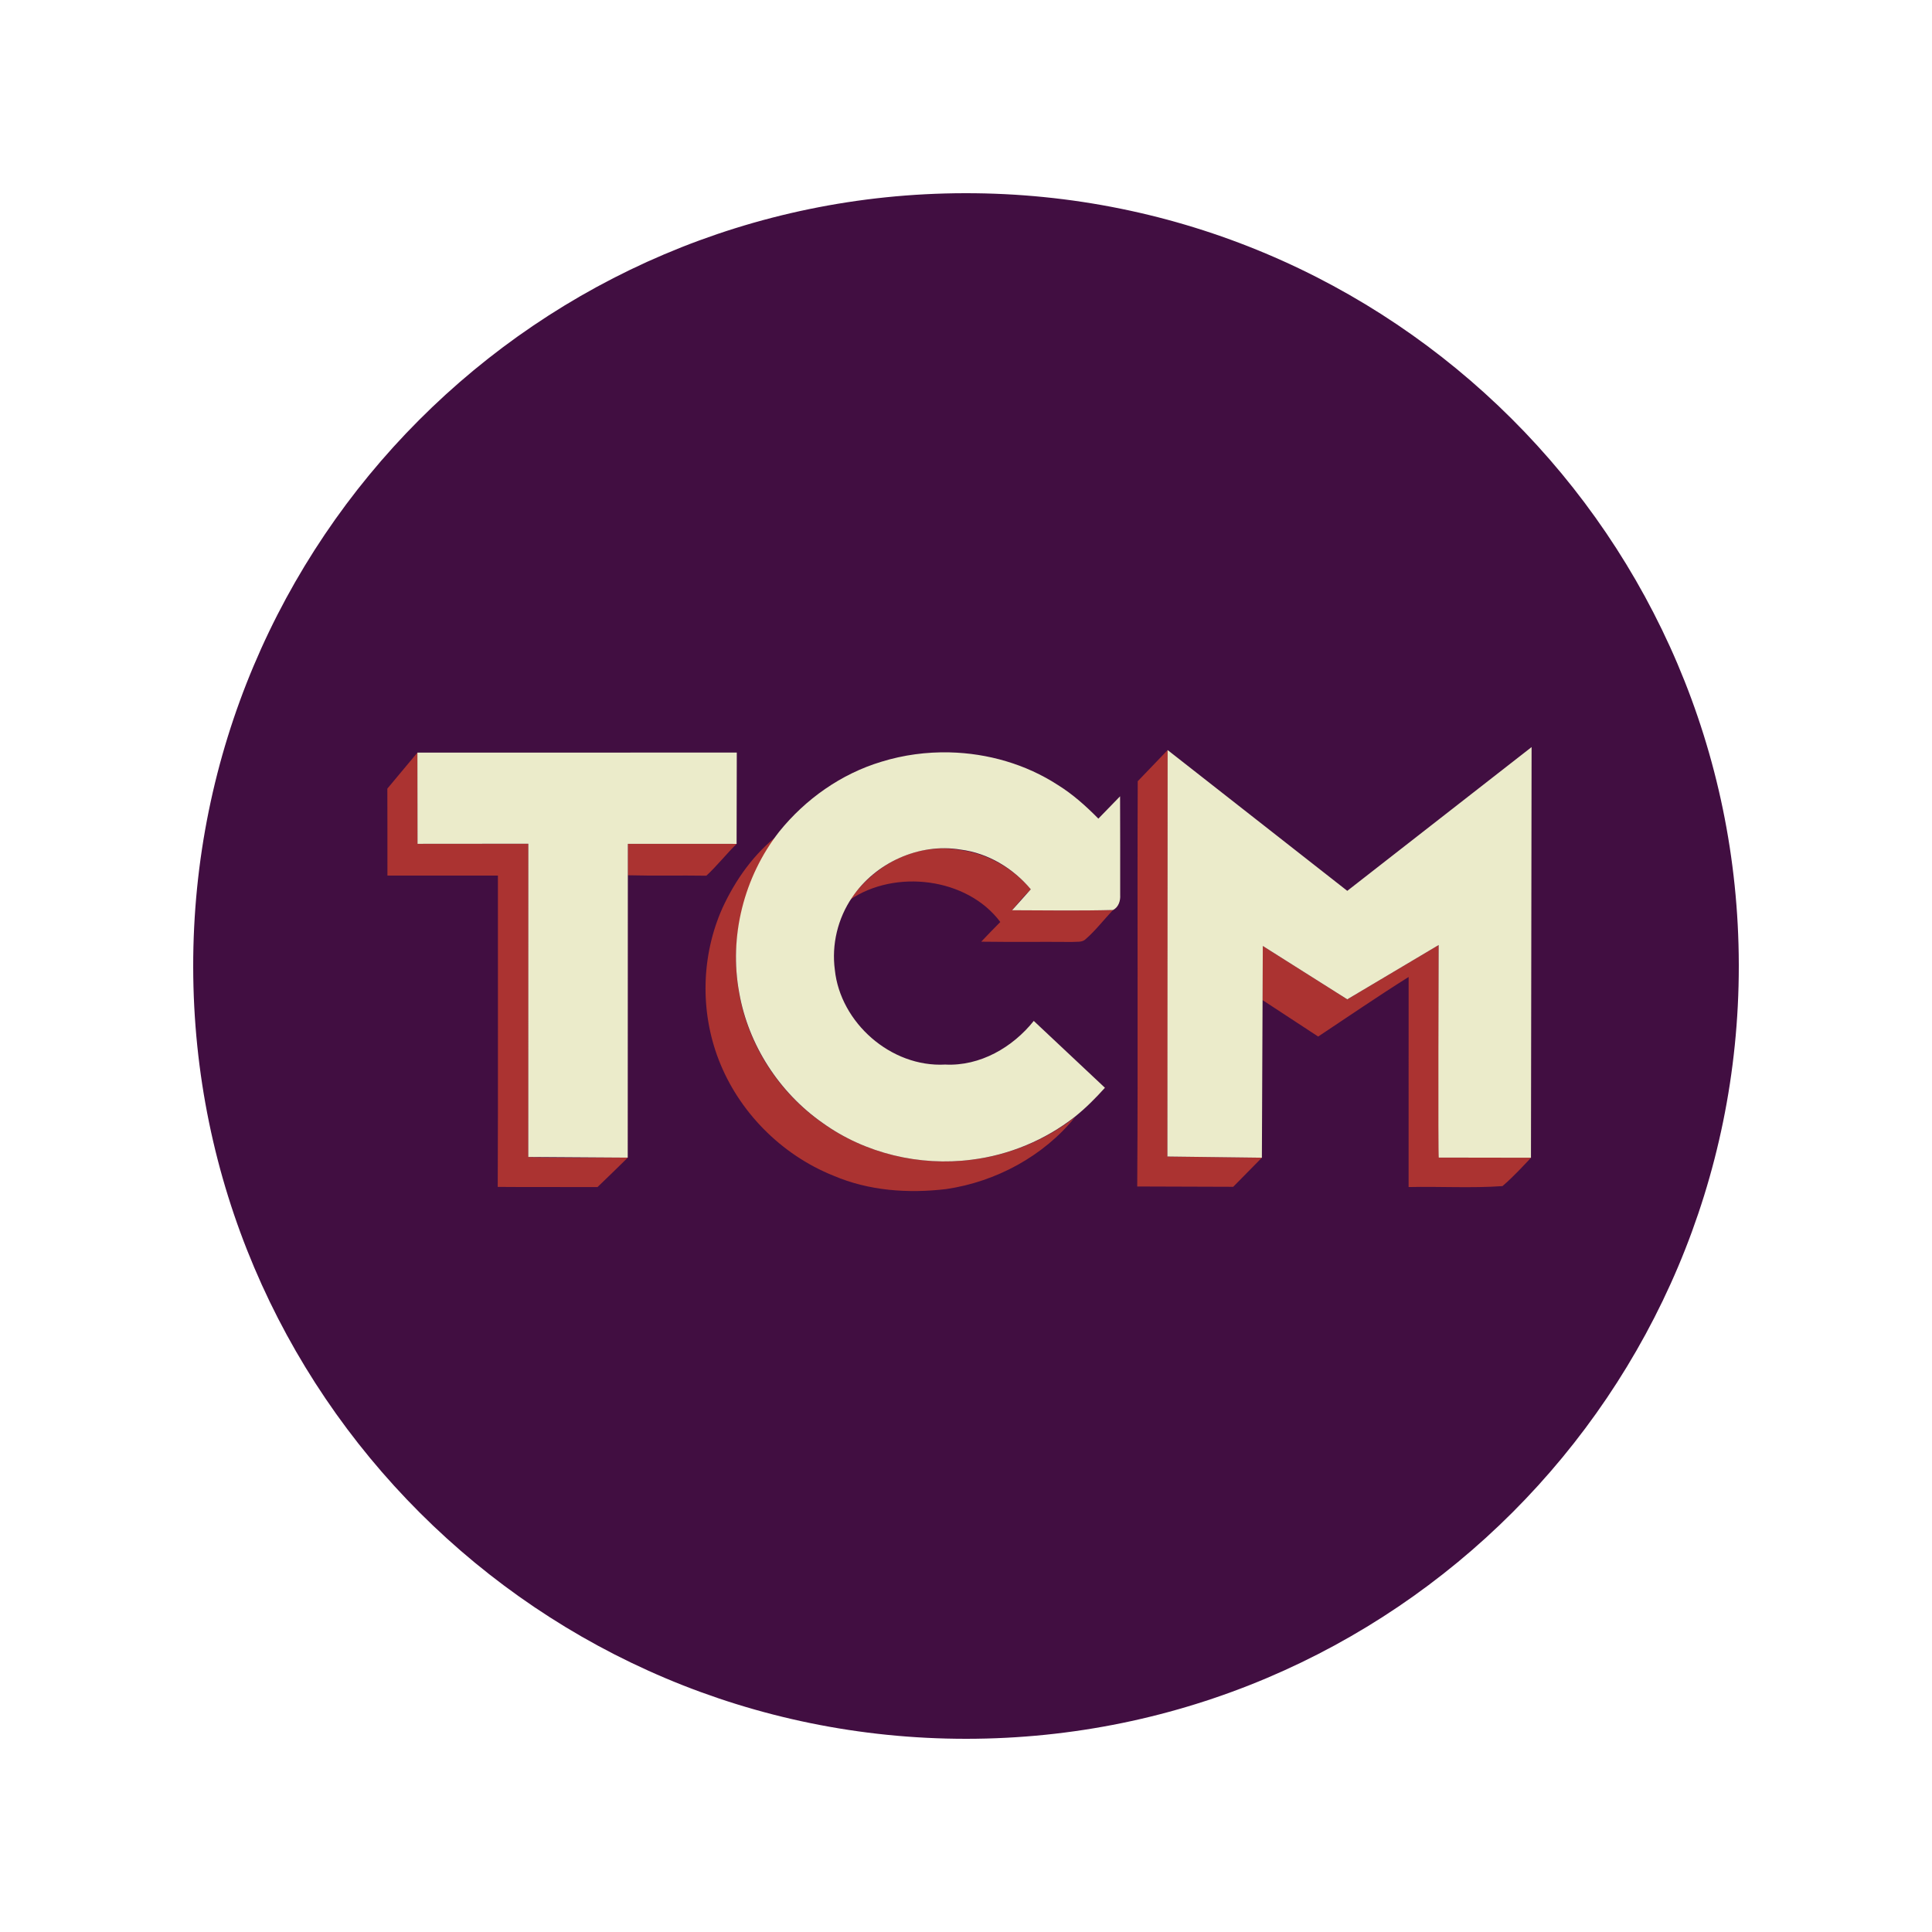 <svg width="80" height="80" viewBox="0 0 80 80" fill="none" xmlns="http://www.w3.org/2000/svg">
<path fill-rule="evenodd" clip-rule="evenodd" d="M72 40C72 57.667 57.682 71.992 40.015 72C22.348 72.008 8.017 57.698 8 40.03C7.983 22.363 22.287 8.025 39.954 8C57.621 7.975 71.966 22.272 72 39.938" fill="#410E41"/>
<path fill-rule="evenodd" clip-rule="evenodd" d="M48.35 31.058L47.111 32.349C47.087 37.943 47.127 43.537 47.09 49.13L51.065 49.143L52.252 47.937L48.34 47.89C48.361 42.322 48.34 36.625 48.35 31.058ZM41.909 37.691C42.151 37.389 42.41 37.097 42.683 36.824C41.956 35.962 40.889 35.338 39.745 35.194C39.529 35.158 39.313 35.139 39.1 35.135C37.607 35.11 36.201 35.862 35.18 37.267C37.064 35.971 40.055 36.345 41.42 38.178C41.153 38.446 40.891 38.717 40.631 38.993C41.885 39.011 43.138 38.993 44.392 39.004C44.579 38.986 44.805 39.033 44.952 38.89C45.361 38.538 45.717 38.067 46.091 37.681C44.697 37.717 43.304 37.695 41.909 37.691ZM59.579 47.933C59.568 45.022 59.579 42.043 59.572 39.13L55.789 41.381L52.29 39.17L52.272 41.407L54.583 42.921C55.829 42.096 57.061 41.249 58.328 40.454C58.326 43.353 58.328 46.252 58.327 49.153C59.621 49.124 60.925 49.205 62.214 49.114C62.649 48.753 63.395 47.939 63.395 47.939L59.579 47.933ZM21.875 47.909C21.882 43.618 21.878 39.228 21.877 34.937C20.347 34.946 18.82 34.937 17.289 34.941L17.284 31.164L16.039 32.655C16.039 32.655 16.045 35.13 16.043 36.256C17.568 36.254 19.093 36.255 20.617 36.255C20.613 40.552 20.628 44.849 20.61 49.147C21.988 49.16 23.365 49.147 24.742 49.154C25.165 48.753 25.579 48.341 25.996 47.935C24.623 47.925 23.247 47.967 21.875 47.909ZM34.075 46.512C32.266 45.259 30.994 43.297 30.615 41.164C30.182 38.856 30.805 36.399 32.272 34.54C31.229 35.328 30.456 36.427 29.917 37.593C29.037 39.563 28.983 41.867 29.758 43.878C30.584 46.023 32.34 47.814 34.517 48.685C35.979 49.311 37.611 49.424 39.181 49.237C41.251 48.932 43.213 47.868 44.514 46.26C43.288 47.211 41.797 47.83 40.241 48.02C38.091 48.297 35.831 47.762 34.075 46.512ZM29.249 36.261C28.166 36.243 27.083 36.272 26 36.243L25.998 34.941C27.5 34.942 29 34.938 30.502 34.943C30.085 35.352 29.678 35.865 29.249 36.261Z" fill="#AB3331"/>
<path fill-rule="evenodd" clip-rule="evenodd" d="M55.788 36.888L48.349 31.058L48.34 47.889L52.252 47.938L52.29 39.17L55.788 41.38L59.572 39.131C59.572 39.131 59.541 48.059 59.578 47.933L63.394 47.939L63.42 30.935L55.788 36.888ZM45.481 33.898C44.97 33.38 44.425 32.89 43.804 32.505C42.477 31.643 40.902 31.191 39.316 31.154C38.365 31.132 37.41 31.26 36.503 31.54C34.827 32.042 33.351 33.092 32.266 34.436C30.801 36.31 30.177 38.787 30.61 41.113C30.989 43.262 32.26 45.239 34.069 46.502C35.822 47.761 38.082 48.299 40.231 48.021C41.787 47.829 43.277 47.205 44.502 46.248C44.957 45.884 45.366 45.472 45.753 45.042L42.806 42.274C41.935 43.366 40.583 44.155 39.139 44.081C36.888 44.203 34.796 42.342 34.569 40.16C34.429 39.117 34.689 38.031 35.285 37.158C36.242 35.734 38.05 34.893 39.776 35.18C40.921 35.325 41.956 35.956 42.683 36.824L41.909 37.691C43.303 37.695 44.698 37.717 46.09 37.681C46.318 37.562 46.4 37.3 46.384 37.06C46.382 35.698 46.388 34.336 46.38 32.973L45.481 33.898ZM30.501 34.943L25.998 34.941L25.993 47.935L21.875 47.908L21.877 34.937L17.289 34.941L17.284 31.164L30.509 31.162L30.501 34.943Z" fill="#EBEBCA"/>
</svg>
